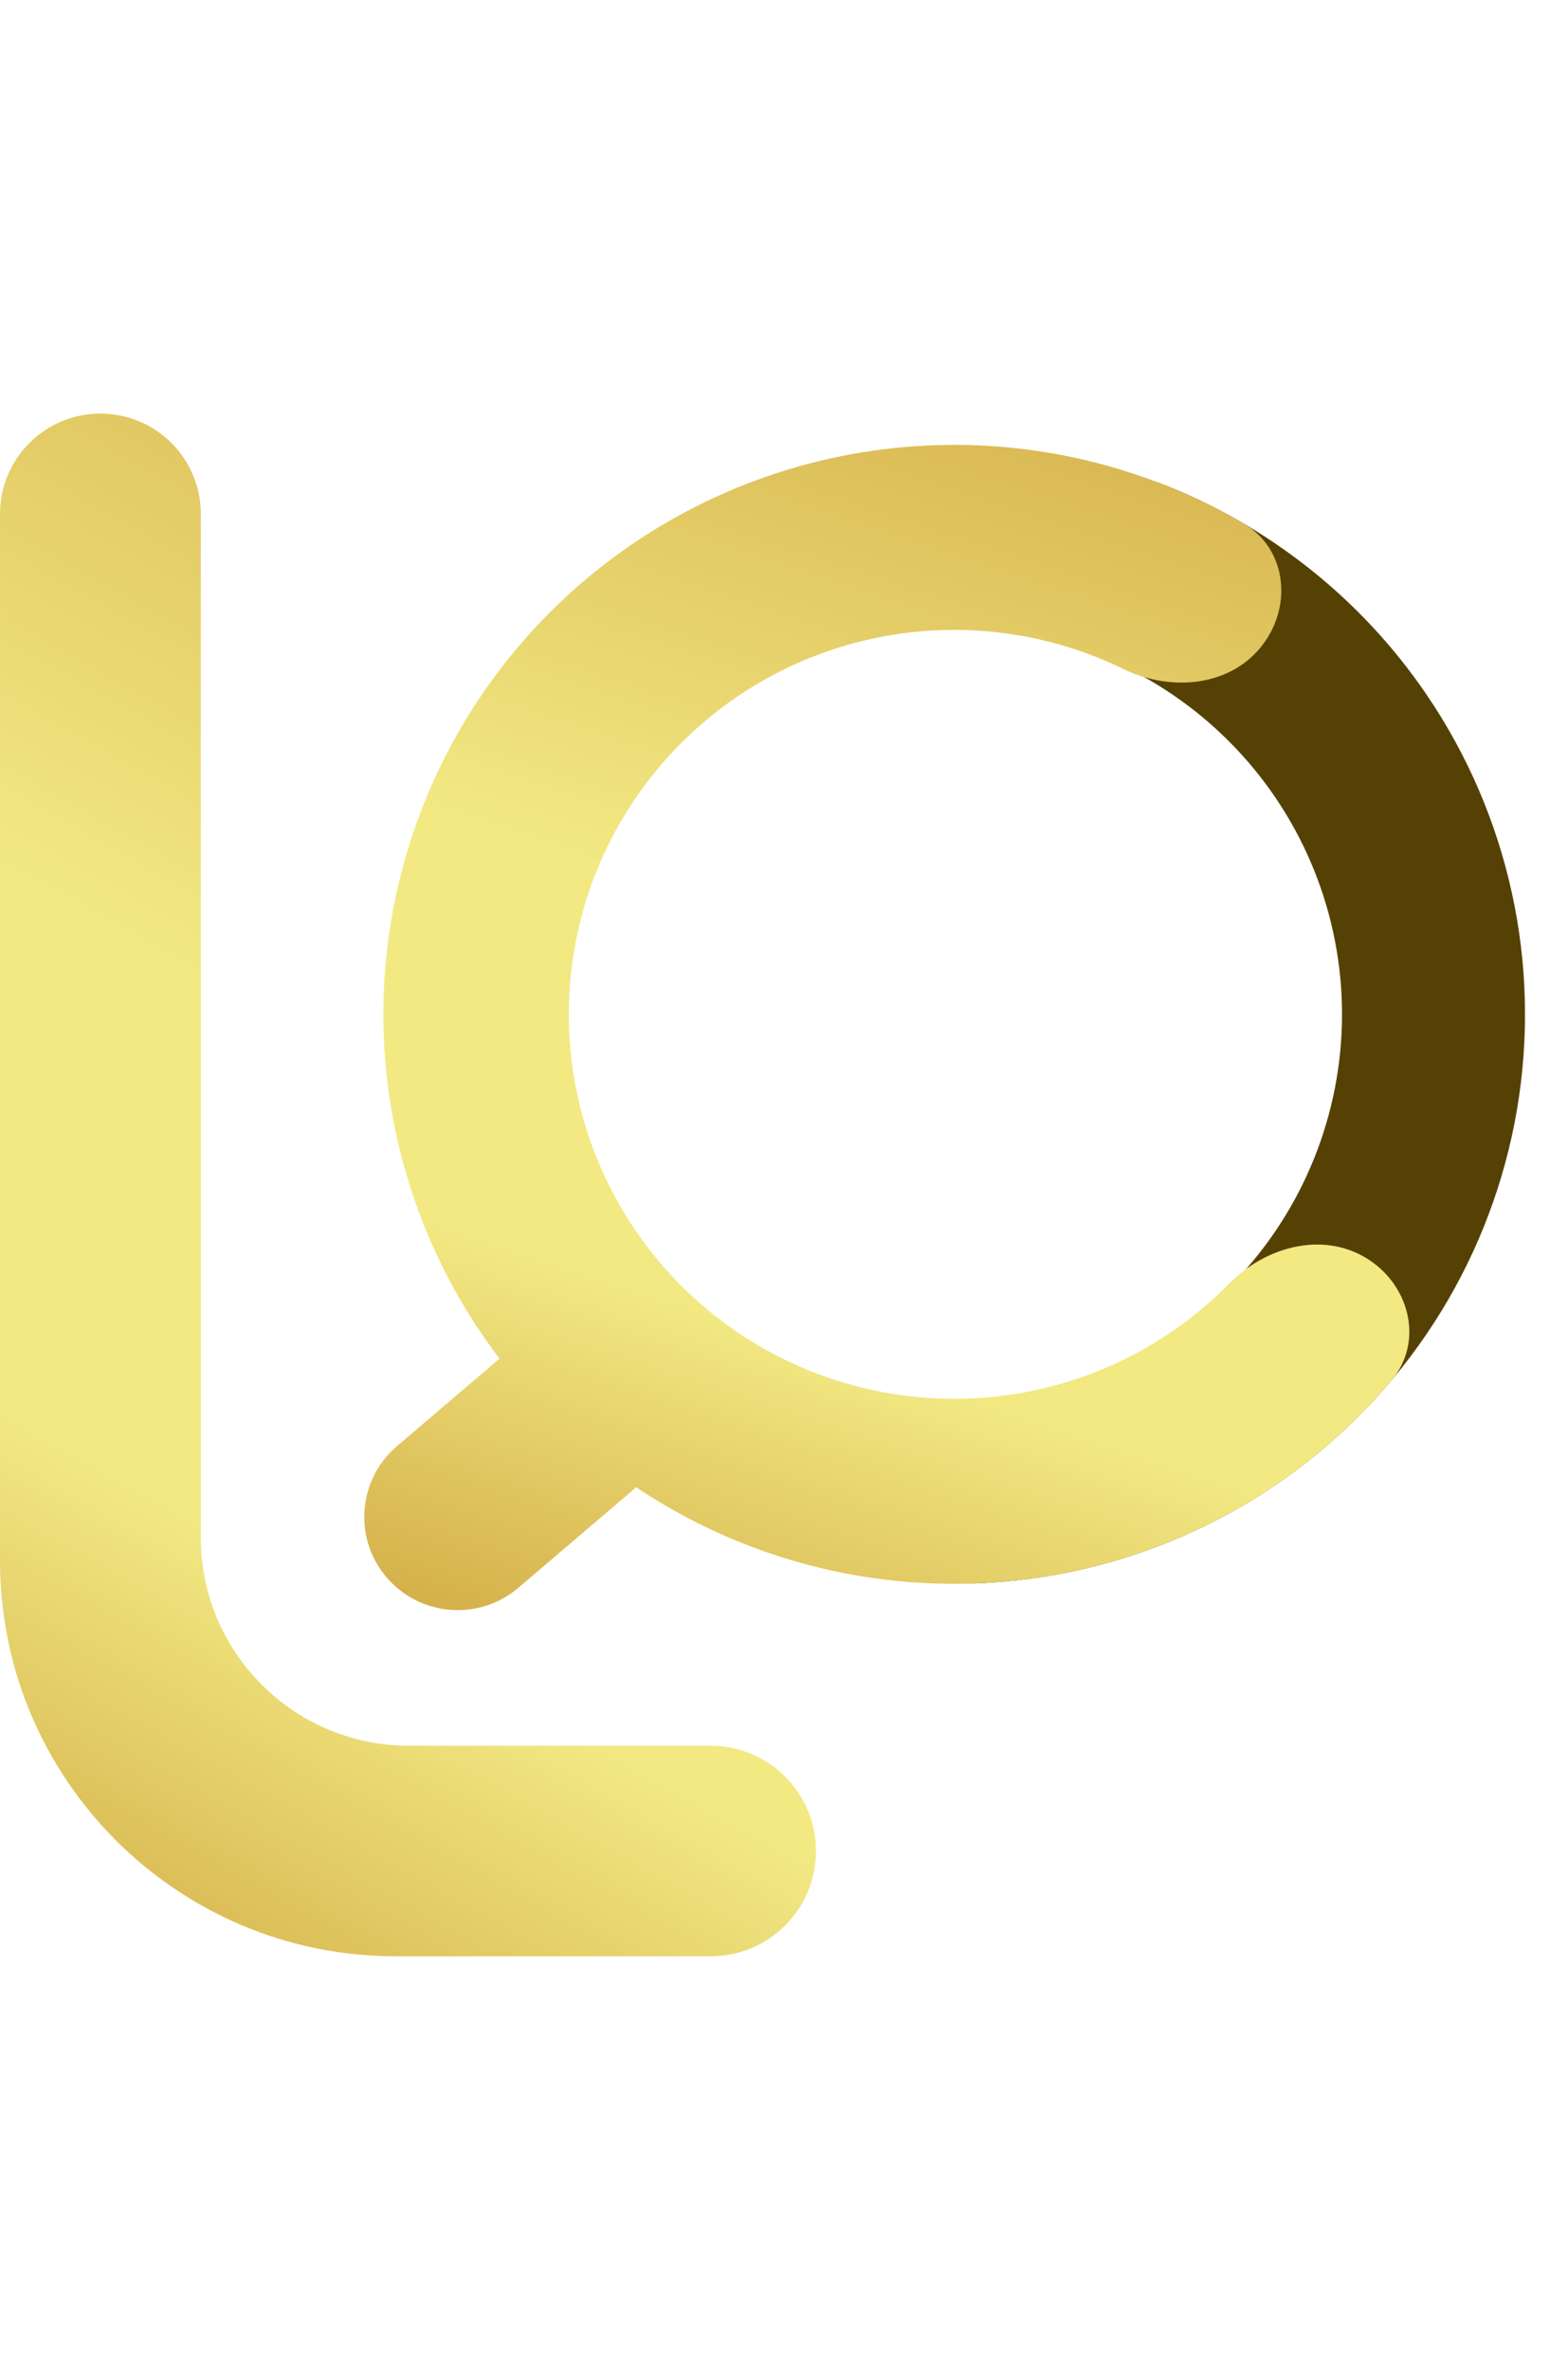 <svg width="45" height="68" viewBox="0 0 45 68" fill="none" xmlns="http://www.w3.org/2000/svg">
<g clip-path="url(#clip0_1505_726)">
<path d="M30.249 15.683C30.551 14.269 31.953 13.348 33.301 13.869C36.383 15.059 39.053 17.161 40.934 19.921C43.308 23.406 44.241 27.671 43.538 31.826C42.835 35.98 40.55 39.703 37.16 42.217C34.476 44.208 31.264 45.319 27.962 45.435C26.516 45.486 25.493 44.154 25.674 42.719C25.854 41.284 27.175 40.299 28.612 40.139C30.558 39.924 32.43 39.198 34.026 38.014C36.329 36.306 37.881 33.776 38.359 30.953C38.837 28.131 38.203 25.233 36.59 22.866C35.472 21.226 33.945 19.928 32.179 19.087C30.872 18.465 29.947 17.099 30.249 15.683Z" fill="#564105"/>
<path fill-rule="evenodd" clip-rule="evenodd" d="M39.934 39.609C40.881 38.483 40.448 36.83 39.182 36.082C37.919 35.335 36.309 35.782 35.281 36.828C34.333 37.794 33.209 38.582 31.961 39.148C29.902 40.082 27.604 40.363 25.379 39.954C23.154 39.545 21.109 38.465 19.518 36.86C17.928 35.255 16.869 33.202 16.485 30.978C16.101 28.754 16.41 26.466 17.371 24.423C18.331 22.38 19.897 20.679 21.857 19.551C23.816 18.423 26.076 17.922 28.33 18.115C29.697 18.232 31.023 18.601 32.242 19.196C33.558 19.838 35.223 19.72 36.162 18.596C37.104 17.467 36.96 15.767 35.692 15.023C33.593 13.791 31.234 13.035 28.785 12.825C25.446 12.54 22.099 13.282 19.196 14.953C16.294 16.624 13.974 19.142 12.552 22.169C11.129 25.196 10.671 28.585 11.24 31.879C11.688 34.471 12.754 36.907 14.336 38.985L11.393 41.494C10.268 42.453 10.135 44.141 11.097 45.263C12.059 46.386 13.751 46.519 14.876 45.559L18.133 42.783C18.174 42.748 18.214 42.71 18.251 42.671C20.103 43.911 22.198 44.767 24.414 45.175C27.71 45.781 31.113 45.364 34.164 43.981C36.4 42.967 38.369 41.469 39.934 39.609Z" fill="url(#paint0_linear_1505_726)"/>
<path d="M23.417 53.113C23.417 54.781 22.065 56.133 20.396 56.133H11.356C5.084 56.133 9.15527e-05 51.049 9.15527e-05 44.778V14.748C9.15527e-05 13.157 1.29 11.867 2.881 11.867C4.473 11.867 5.763 13.157 5.763 14.748V44.116C5.763 47.416 8.439 50.092 11.739 50.092H20.396C22.065 50.092 23.417 51.445 23.417 53.113Z" fill="url(#paint1_linear_1505_726)"/>
</g>
<defs>
<linearGradient id="paint0_linear_1505_726" x1="33.135" y1="10.183" x2="20.468" y2="48.62" gradientUnits="userSpaceOnUse">
<stop stop-color="#D5AF4A"/>
<stop offset="0.468" stop-color="#F2E983"/>
<stop offset="0.742" stop-color="#F2E983"/>
<stop offset="1" stop-color="#D5B14B"/>
</linearGradient>
<linearGradient id="paint1_linear_1505_726" x1="17.709" y1="8.447" x2="-6.316" y2="51.438" gradientUnits="userSpaceOnUse">
<stop stop-color="#D5AF4A"/>
<stop offset="0.468" stop-color="#F2E983"/>
<stop offset="0.742" stop-color="#F2E983"/>
<stop offset="1" stop-color="#D5B14B"/>
</linearGradient>
<clipPath id="clip0_1505_726">
<rect width="44.267" height="66.4" fill="white" transform="translate(0 0.8)"/>
</clipPath>
</defs>
</svg>
